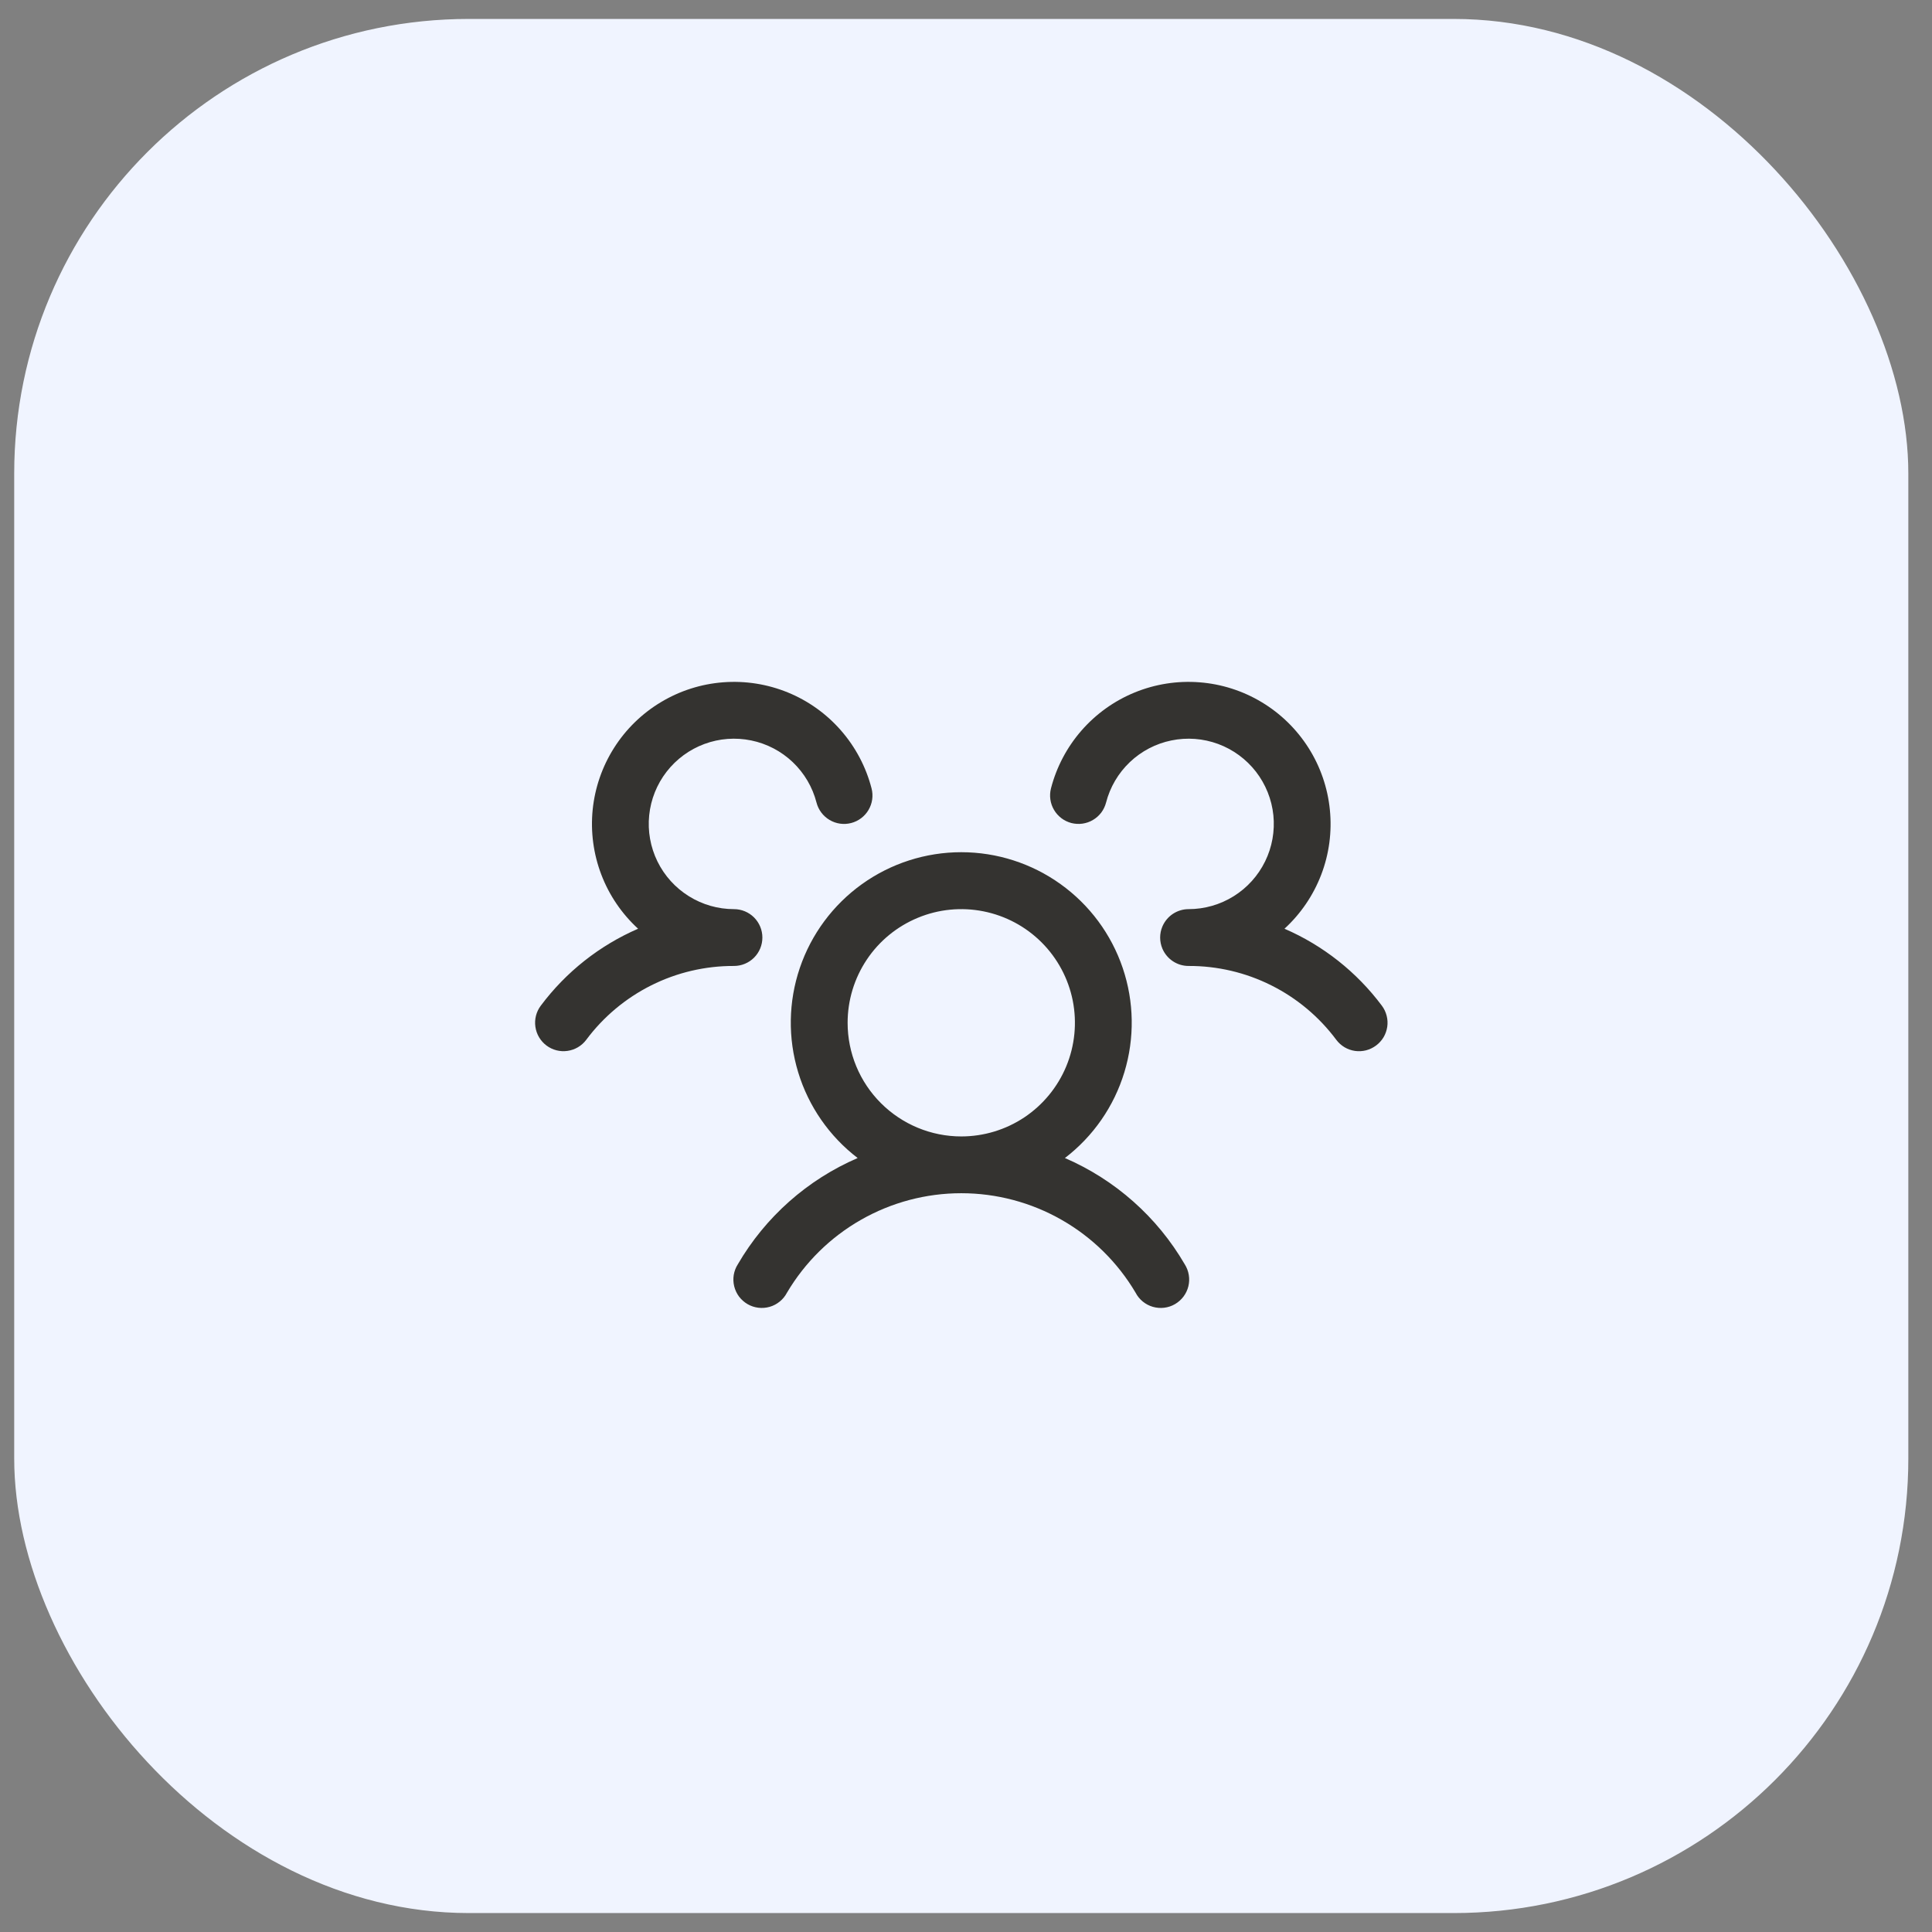 <svg width="51" height="51" viewBox="0 0 51 51" fill="none" xmlns="http://www.w3.org/2000/svg">
<rect x="0" y="0" width="51" height="51" fill="#808080" stroke="none"/>
<rect x="0.375" y="0.5" width="50" height="50" rx="12" fill="#F0F4FF"/>
<path d="M36.325 27.599C36.246 27.658 36.157 27.701 36.061 27.726C35.966 27.75 35.867 27.756 35.769 27.742C35.672 27.728 35.578 27.695 35.493 27.645C35.408 27.594 35.334 27.528 35.275 27.449C34.823 26.842 34.235 26.349 33.557 26.01C32.88 25.671 32.133 25.496 31.375 25.499C31.228 25.499 31.084 25.456 30.961 25.374C30.838 25.293 30.742 25.177 30.684 25.041C30.645 24.948 30.625 24.849 30.625 24.749C30.625 24.649 30.645 24.55 30.684 24.458C30.742 24.322 30.838 24.206 30.961 24.124C31.084 24.043 31.228 23.999 31.375 23.999C31.796 23.999 32.209 23.881 32.566 23.658C32.923 23.436 33.21 23.117 33.395 22.74C33.581 22.362 33.656 21.939 33.614 21.521C33.571 21.102 33.411 20.704 33.154 20.371C32.896 20.039 32.55 19.785 32.156 19.639C31.761 19.493 31.333 19.461 30.921 19.546C30.509 19.63 30.129 19.829 29.824 20.119C29.519 20.41 29.302 20.779 29.197 21.187C29.172 21.282 29.129 21.372 29.07 21.451C29.01 21.529 28.936 21.596 28.851 21.645C28.766 21.696 28.672 21.728 28.575 21.742C28.477 21.756 28.378 21.75 28.282 21.726C28.187 21.701 28.097 21.658 28.019 21.599C27.94 21.539 27.874 21.465 27.824 21.38C27.774 21.296 27.741 21.202 27.727 21.104C27.713 21.006 27.719 20.907 27.743 20.812C27.889 20.247 28.165 19.724 28.549 19.284C28.933 18.844 29.414 18.5 29.954 18.279C30.494 18.058 31.078 17.966 31.66 18.011C32.242 18.055 32.806 18.235 33.306 18.536C33.806 18.836 34.229 19.25 34.542 19.743C34.854 20.235 35.047 20.794 35.105 21.375C35.164 21.956 35.086 22.542 34.878 23.087C34.669 23.633 34.337 24.122 33.907 24.516C34.926 24.957 35.813 25.658 36.478 26.548C36.537 26.627 36.58 26.717 36.604 26.813C36.629 26.908 36.634 27.008 36.62 27.105C36.605 27.203 36.572 27.297 36.522 27.382C36.471 27.466 36.404 27.54 36.325 27.599ZM31.274 33.374C31.328 33.46 31.365 33.555 31.381 33.655C31.398 33.755 31.394 33.857 31.37 33.955C31.346 34.053 31.302 34.146 31.241 34.227C31.18 34.307 31.104 34.375 31.016 34.426C30.929 34.477 30.832 34.509 30.732 34.521C30.631 34.533 30.529 34.525 30.432 34.497C30.335 34.469 30.244 34.421 30.166 34.357C30.088 34.293 30.023 34.214 29.977 34.124C29.504 33.324 28.831 32.661 28.024 32.201C27.217 31.74 26.304 31.498 25.375 31.498C24.446 31.498 23.533 31.74 22.726 32.201C21.919 32.661 21.247 33.324 20.774 34.124C20.727 34.214 20.663 34.293 20.584 34.357C20.506 34.421 20.416 34.469 20.318 34.497C20.221 34.525 20.119 34.533 20.019 34.521C19.919 34.509 19.822 34.477 19.734 34.426C19.647 34.375 19.57 34.307 19.509 34.227C19.449 34.146 19.405 34.053 19.381 33.955C19.357 33.857 19.353 33.755 19.369 33.655C19.386 33.555 19.422 33.46 19.477 33.374C20.204 32.125 21.312 31.142 22.64 30.569C21.893 29.997 21.344 29.206 21.07 28.306C20.796 27.406 20.811 26.443 21.113 25.552C21.415 24.661 21.989 23.887 22.753 23.339C23.518 22.791 24.435 22.496 25.375 22.496C26.316 22.496 27.233 22.791 27.997 23.339C28.762 23.887 29.335 24.661 29.637 25.552C29.939 26.443 29.954 27.406 29.68 28.306C29.407 29.206 28.858 29.997 28.111 30.569C29.438 31.142 30.547 32.125 31.274 33.374ZM25.375 29.999C25.969 29.999 26.549 29.823 27.042 29.494C27.535 29.164 27.92 28.695 28.147 28.147C28.374 27.599 28.433 26.996 28.318 26.414C28.202 25.832 27.916 25.297 27.497 24.878C27.077 24.458 26.543 24.173 25.961 24.057C25.379 23.941 24.775 24 24.227 24.228C23.679 24.455 23.21 24.839 22.881 25.332C22.551 25.826 22.375 26.406 22.375 26.999C22.375 27.795 22.691 28.558 23.254 29.12C23.817 29.683 24.58 29.999 25.375 29.999ZM20.125 24.749C20.125 24.55 20.046 24.36 19.906 24.219C19.765 24.078 19.574 23.999 19.375 23.999C18.954 23.999 18.542 23.881 18.185 23.658C17.828 23.436 17.54 23.117 17.355 22.74C17.17 22.362 17.094 21.939 17.137 21.521C17.18 21.102 17.339 20.704 17.597 20.371C17.855 20.039 18.2 19.785 18.595 19.639C18.99 19.493 19.417 19.461 19.83 19.546C20.242 19.63 20.622 19.829 20.927 20.119C21.232 20.41 21.449 20.779 21.554 21.187C21.604 21.379 21.728 21.544 21.899 21.645C22.071 21.747 22.275 21.776 22.468 21.726C22.661 21.676 22.826 21.552 22.927 21.38C23.028 21.209 23.057 21.004 23.007 20.812C22.861 20.247 22.585 19.724 22.201 19.284C21.818 18.844 21.337 18.5 20.797 18.279C20.256 18.058 19.672 17.966 19.09 18.011C18.508 18.055 17.945 18.235 17.445 18.536C16.945 18.836 16.521 19.25 16.209 19.743C15.897 20.235 15.704 20.794 15.645 21.375C15.587 21.956 15.665 22.542 15.873 23.087C16.081 23.633 16.414 24.122 16.844 24.516C15.825 24.958 14.94 25.658 14.275 26.548C14.156 26.707 14.104 26.907 14.133 27.105C14.161 27.302 14.266 27.479 14.425 27.599C14.584 27.718 14.784 27.77 14.981 27.741C15.178 27.713 15.356 27.608 15.475 27.449C15.927 26.842 16.516 26.349 17.193 26.01C17.87 25.671 18.618 25.496 19.375 25.499C19.574 25.499 19.765 25.42 19.906 25.279C20.046 25.139 20.125 24.948 20.125 24.749Z" fill="#343330"/>
</svg>

